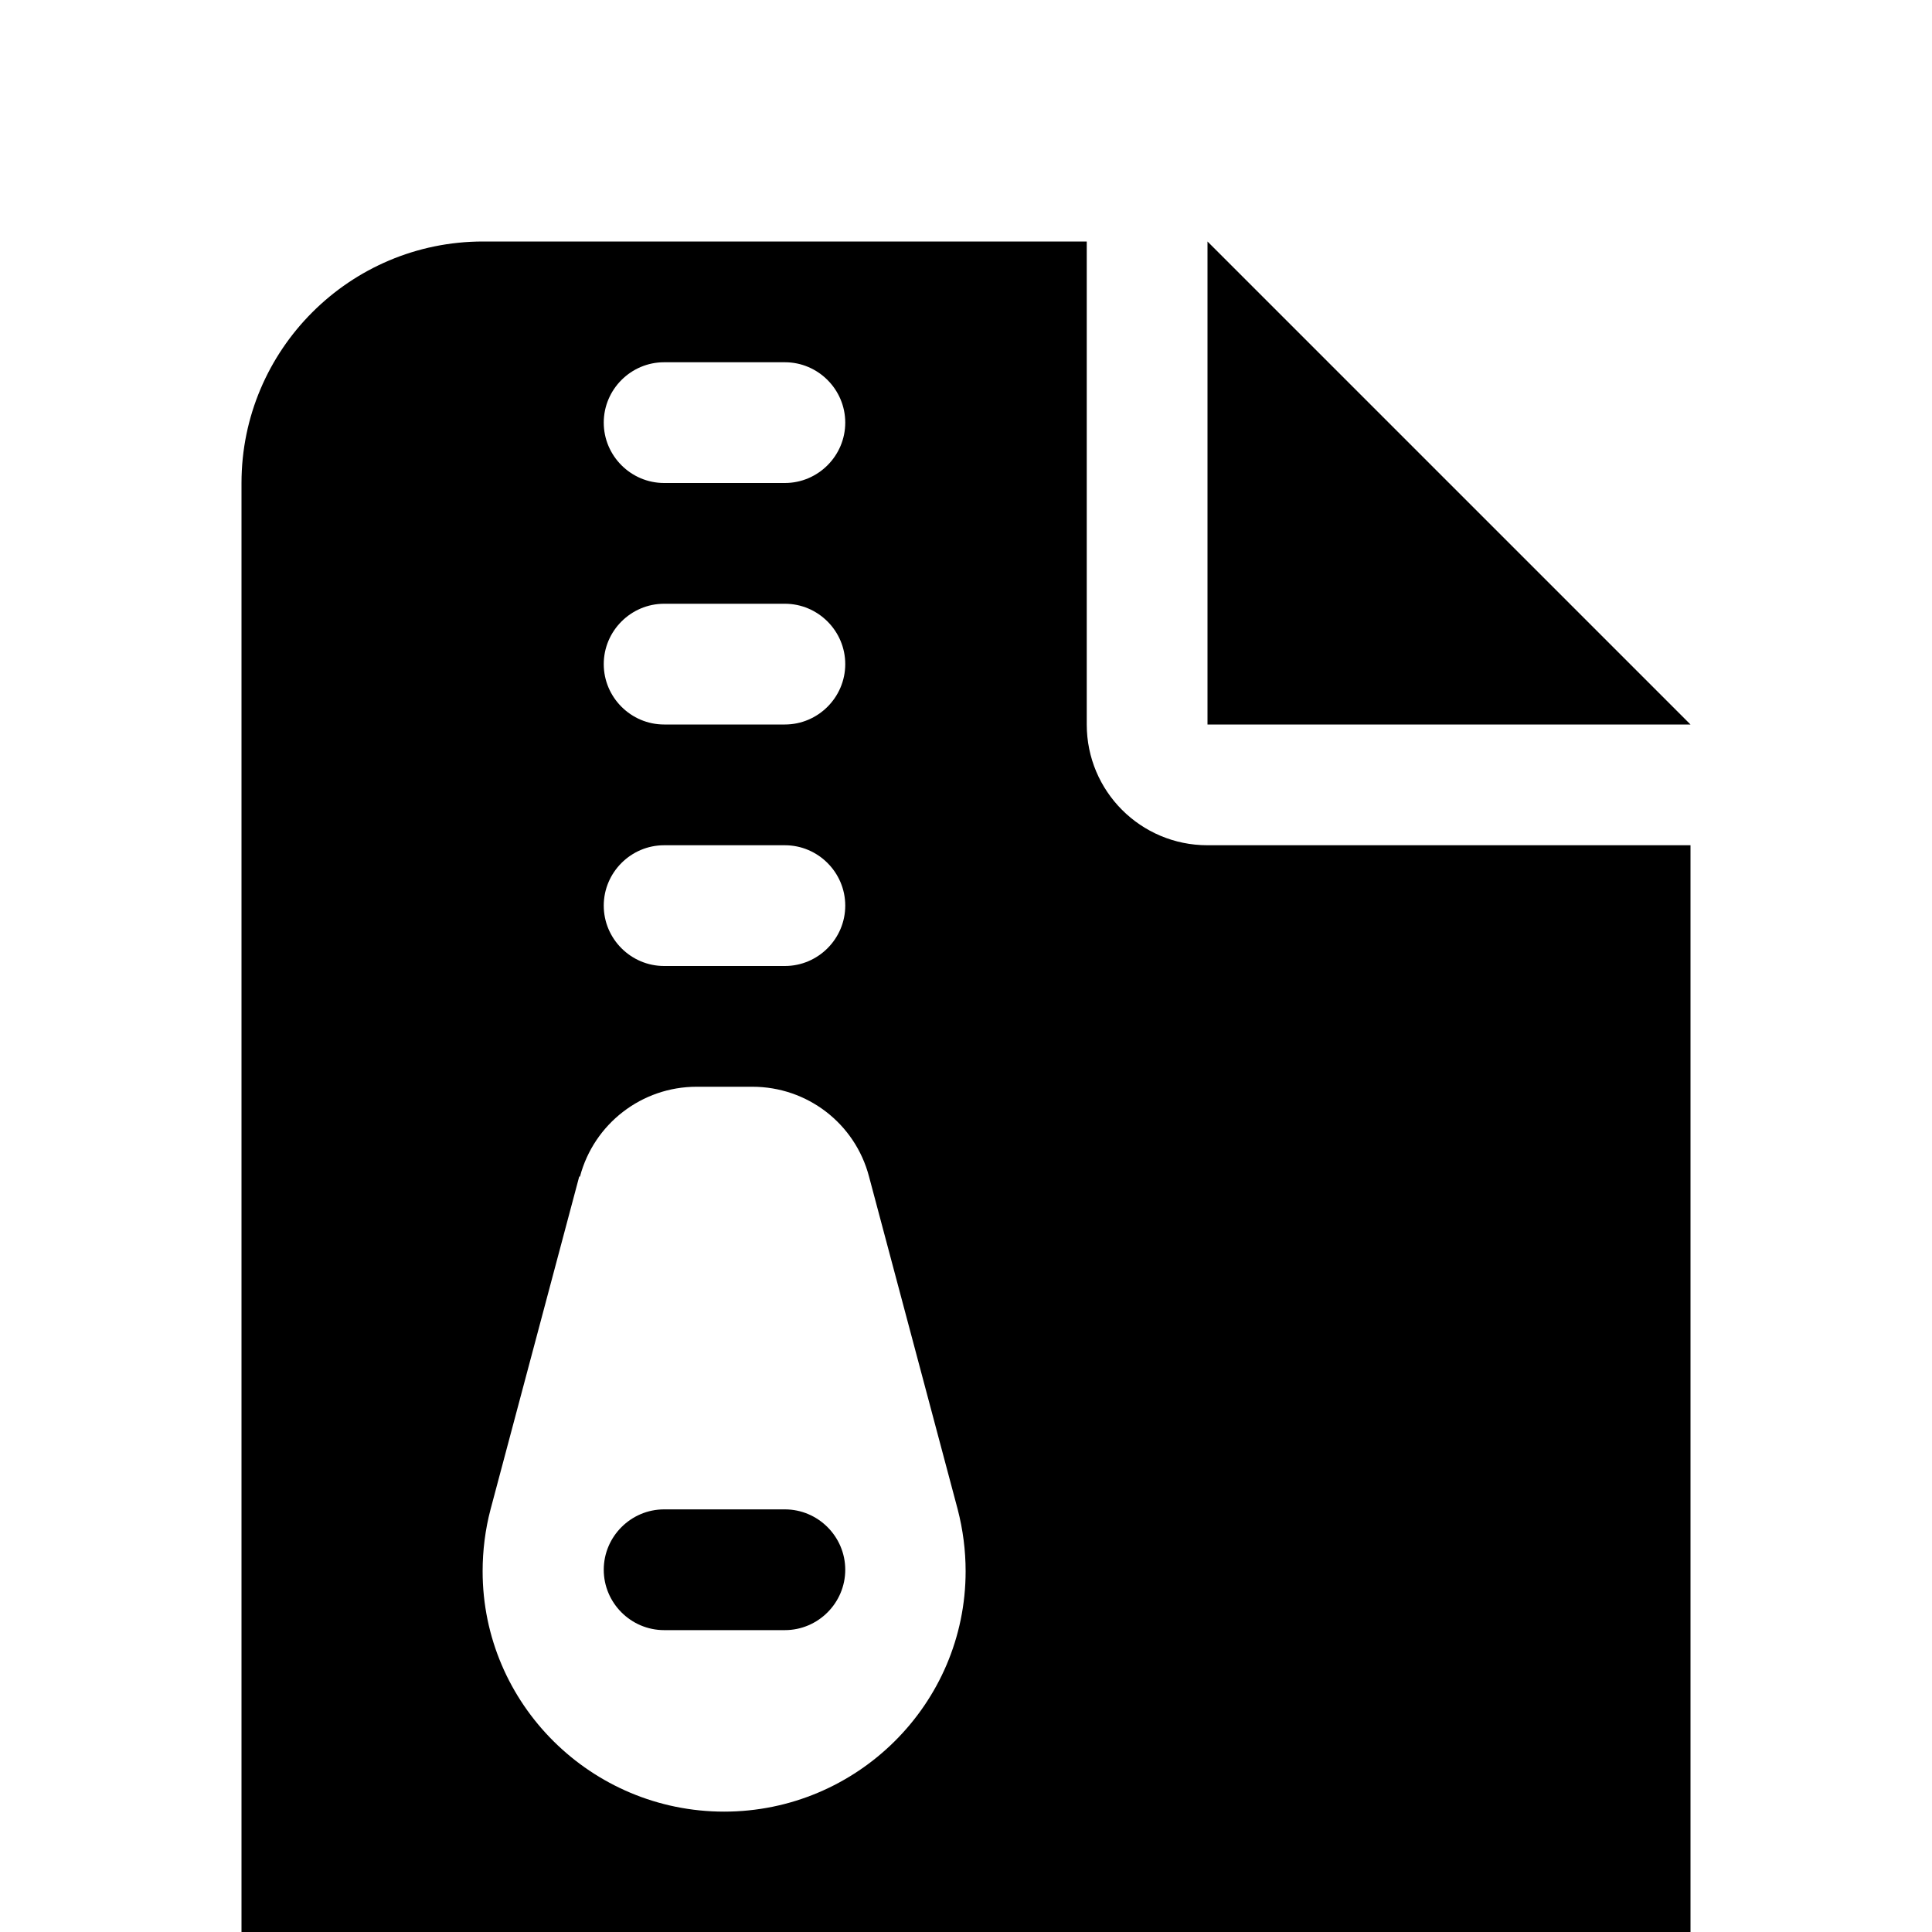 <?xml version="1.0" standalone="no"?><!DOCTYPE svg PUBLIC "-//W3C//DTD SVG 1.1//EN"
        "http://www.w3.org/Graphics/SVG/1.1/DTD/svg11.dtd"><svg viewBox="0 0 1024 1024" version="1.1" xmlns="http://www.w3.org/2000/svg" xmlns:xlink="http://www.w3.org/1999/xlink"><path transform="scale(1, -1) translate(0, -1024)" d="M256 896C185.4 896 128 838.6 128 768v-768c0-70.6 57.4-128 128-128h512c70.6 0 128 57.4 128 128V576H640c-35.4 0-64 28.6-64 64V896H256z m384 0v-256h256L640 896zM320 800c0 17.6 14.4 32 32 32h64c17.6 0 32-14.4 32-32s-14.4-32-32-32h-64c-17.6 0-32 14.4-32 32z m0-128c0 17.6 14.4 32 32 32h64c17.6 0 32-14.4 32-32s-14.4-32-32-32h-64c-17.6 0-32 14.4-32 32z m0-128c0 17.6 14.4 32 32 32h64c17.6 0 32-14.4 32-32s-14.4-32-32-32h-64c-17.6 0-32 14.4-32 32z m-12.6-143.6c7.4 28 32.8 47.6 61.8 47.6h29.6c29 0 54.4-19.4 61.8-47.6l47-176.4c2.8-10.8 4.2-21.8 4.2-32.8 0-70.4-57.6-127.4-128-127.4s-128 57-128 127.4c0 11 1.4 22.2 4.2 32.8l47 176.4zM352 224c-17.6 0-32-14.4-32-32s14.4-32 32-32h64c17.6 0 32 14.4 32 32s-14.4 32-32 32h-64z"/></svg>
